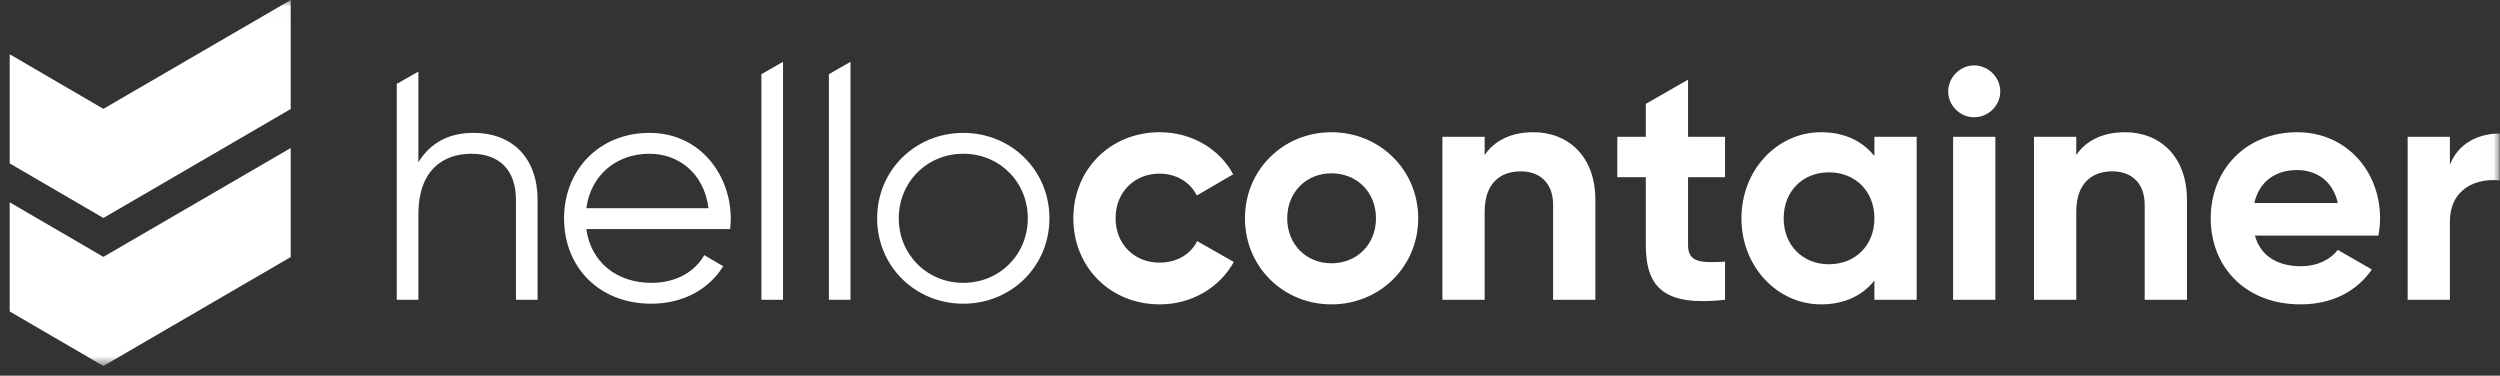 <?xml version="1.0" encoding="UTF-8"?>
<svg width="193px" height="29px" viewBox="0 0 193 29" version="1.1" xmlns="http://www.w3.org/2000/svg" xmlns:xlink="http://www.w3.org/1999/xlink">
    <rect x="0" y="0" width="193" height="29" fill="#333333" stroke="none"/>
    <!-- Generator: sketchtool 64 (101010) - https://sketch.com -->
    <title>D65C1125-601A-45AC-A404-A90D5880E9F3</title>
    <desc>Created with sketchtool.</desc>
    <defs>
        <polygon id="path-1" points="0 28.256 192.976 28.256 192.976 0.013 0 0.013"></polygon>
    </defs>
    <g id="Designs" stroke="none" stroke-width="1" fill="none" fill-rule="evenodd">
        <g id="App" transform="translate(-30, -33)">
            <g id="Top-navigation" transform="translate(0, 28)">
                <g id="LOGO-white" transform="translate(30, 5)">
                    <path d="M41.501,15.418 L41.501,23.144 L39.832,23.144 L39.832,15.418 C39.832,13.178 38.593,11.869 36.394,11.869 C34.169,11.869 32.298,13.178 32.298,16.55 L32.298,23.144 L30.629,23.144 L30.629,6.476 L32.298,5.527 L32.298,12.524 C33.284,10.938 34.75,10.259 36.545,10.259 C39.63,10.259 41.501,12.272 41.501,15.418" id="Fill-2" fill="#FFFFFF"></path>
                    <path d="M45.265,16.072 L54.696,16.072 C54.342,13.304 52.319,11.869 50.145,11.869 C47.49,11.869 45.593,13.606 45.265,16.072 M56.415,16.903 C56.415,17.155 56.39,17.431 56.364,17.683 L45.265,17.683 C45.619,20.25 47.616,21.836 50.296,21.836 C52.294,21.836 53.684,20.905 54.367,19.697 L55.833,20.552 C54.771,22.264 52.825,23.446 50.271,23.446 C46.276,23.446 43.545,20.653 43.545,16.853 C43.545,13.153 46.225,10.259 50.145,10.259 C54.013,10.259 56.415,13.455 56.415,16.903" id="Fill-4" fill="#FFFFFF"></path>
                    <polygon id="Fill-6" fill="#FFFFFF" points="58.781 5.728 60.45 4.772 60.45 23.144 58.781 23.144"></polygon>
                    <polygon id="Fill-8" fill="#FFFFFF" points="63.99 5.728 65.658 4.772 65.658 23.144 63.99 23.144"></polygon>
                    <path d="M79.347,16.853 C79.347,14.059 77.173,11.869 74.366,11.869 C71.559,11.869 69.385,14.059 69.385,16.853 C69.385,19.646 71.559,21.836 74.366,21.836 C77.173,21.836 79.347,19.646 79.347,16.853 M67.716,16.853 C67.716,13.128 70.675,10.259 74.366,10.259 C78.057,10.259 81.016,13.128 81.016,16.853 C81.016,20.577 78.057,23.446 74.366,23.446 C70.675,23.446 67.716,20.577 67.716,16.853" id="Fill-10" fill="#FFFFFF"></path>
                    <path d="M82.862,16.853 C82.862,13.103 85.693,10.208 89.537,10.208 C92.015,10.208 94.164,11.517 95.2,13.455 L92.394,15.091 C91.888,14.059 90.801,13.405 89.511,13.405 C87.565,13.405 86.123,14.839 86.123,16.853 C86.123,18.841 87.565,20.275 89.511,20.275 C90.826,20.275 91.913,19.646 92.419,18.614 L95.251,20.225 C94.164,22.188 92.015,23.497 89.537,23.497 C85.693,23.497 82.862,20.602 82.862,16.853" id="Fill-12" fill="#FFFFFF"></path>
                    <path d="M106.225,16.853 C106.225,14.814 104.733,13.379 102.786,13.379 C100.865,13.379 99.373,14.814 99.373,16.853 C99.373,18.891 100.865,20.326 102.786,20.326 C104.733,20.326 106.225,18.891 106.225,16.853 M96.111,16.853 C96.111,13.103 99.069,10.208 102.786,10.208 C106.503,10.208 109.486,13.103 109.486,16.853 C109.486,20.602 106.503,23.497 102.786,23.497 C99.069,23.497 96.111,20.602 96.111,16.853" id="Fill-14" fill="#FFFFFF"></path>
                    <path d="M123.161,15.418 L123.161,23.144 L119.9,23.144 L119.9,15.821 C119.9,14.109 118.863,13.228 117.397,13.228 C115.804,13.228 114.615,14.16 114.615,16.349 L114.615,23.144 L111.354,23.144 L111.354,10.561 L114.615,10.561 L114.615,11.97 C115.374,10.838 116.689,10.208 118.383,10.208 C121.063,10.208 123.161,12.071 123.161,15.418" id="Fill-16" fill="#FFFFFF"></path>
                    <path d="M130.317,13.681 L130.317,18.916 C130.317,20.275 131.303,20.301 133.174,20.2 L133.174,23.144 C128.598,23.648 127.056,22.314 127.056,18.916 L127.056,13.681 L124.856,13.681 L124.856,10.561 L127.056,10.561 L127.056,8.019 L130.317,6.151 L130.317,10.561 L133.174,10.561 L133.174,13.681 L130.317,13.681 Z" id="Fill-18" fill="#FFFFFF"></path>
                    <path d="M144.704,16.853 C144.704,14.739 143.212,13.304 141.19,13.304 C139.192,13.304 137.7,14.739 137.7,16.853 C137.7,18.967 139.192,20.401 141.19,20.401 C143.212,20.401 144.704,18.967 144.704,16.853 L144.704,16.853 Z M147.966,10.561 L147.966,23.144 L144.704,23.144 L144.704,21.66 C143.794,22.792 142.429,23.497 140.583,23.497 C137.22,23.497 134.439,20.602 134.439,16.853 C134.439,13.103 137.22,10.208 140.583,10.208 C142.429,10.208 143.794,10.913 144.704,12.046 L144.704,10.561 L147.966,10.561 Z" id="Fill-20" fill="#FFFFFF"></path>
                    <mask id="mask-2" fill="white">
                        <use xlink:href="#path-1"></use>
                    </mask>
                    <g id="Clip-23"></g>
                    <path d="M150.78,23.144 L154.041,23.144 L154.041,10.561 L150.78,10.561 L150.78,23.144 Z M150.401,7.062 C150.401,5.98 151.311,5.049 152.398,5.049 C153.511,5.049 154.421,5.98 154.421,7.062 C154.421,8.145 153.511,9.051 152.398,9.051 C151.311,9.051 150.401,8.145 150.401,7.062 L150.401,7.062 Z" id="Fill-22" fill="#FFFFFF" mask="url(#mask-2)"></path>
                    <path d="M168.833,15.418 L168.833,23.144 L165.571,23.144 L165.571,15.821 C165.571,14.109 164.534,13.228 163.068,13.228 C161.475,13.228 160.287,14.16 160.287,16.349 L160.287,23.144 L157.025,23.144 L157.025,10.561 L160.287,10.561 L160.287,11.97 C161.045,10.838 162.36,10.208 164.054,10.208 C166.734,10.208 168.833,12.071 168.833,15.418" id="Fill-24" fill="#FFFFFF" mask="url(#mask-2)"></path>
                    <path d="M180.478,15.67 C180.073,13.858 178.708,13.128 177.343,13.128 C175.598,13.128 174.41,14.059 174.031,15.67 L180.478,15.67 Z M177.646,20.552 C178.91,20.552 179.922,20.024 180.478,19.294 L183.107,20.804 C181.919,22.515 180.023,23.497 177.595,23.497 C173.348,23.497 170.668,20.602 170.668,16.853 C170.668,13.103 173.373,10.208 177.343,10.208 C181.085,10.208 183.74,13.153 183.74,16.853 C183.74,17.331 183.689,17.759 183.613,18.186 L174.081,18.186 C174.536,19.847 175.927,20.552 177.646,20.552 L177.646,20.552 Z" id="Fill-25" fill="#FFFFFF" mask="url(#mask-2)"></path>
                    <path d="M192.976,10.309 L192.976,13.933 C191.282,13.732 189.132,14.487 189.132,17.129 L189.132,23.144 L185.871,23.144 L185.871,10.561 L189.132,10.561 L189.132,12.725 C189.79,11.014 191.383,10.309 192.976,10.309" id="Fill-26" fill="#FFFFFF" mask="url(#mask-2)"></path>
                    <path d="M22.442,0 L7.982,8.403 L0.748,4.19 L0.748,12.616 L7.982,16.828 L22.442,8.416 L22.442,0 Z M7.982,19.831 L0.748,15.619 L0.748,24.044 L7.982,28.256 L22.442,19.844 L22.442,11.428 L7.982,19.831 Z" id="Fill-1" fill="#FFFFFF" mask="url(#mask-2)"></path>
                </g>
            </g>
        </g>
    </g>
</svg>